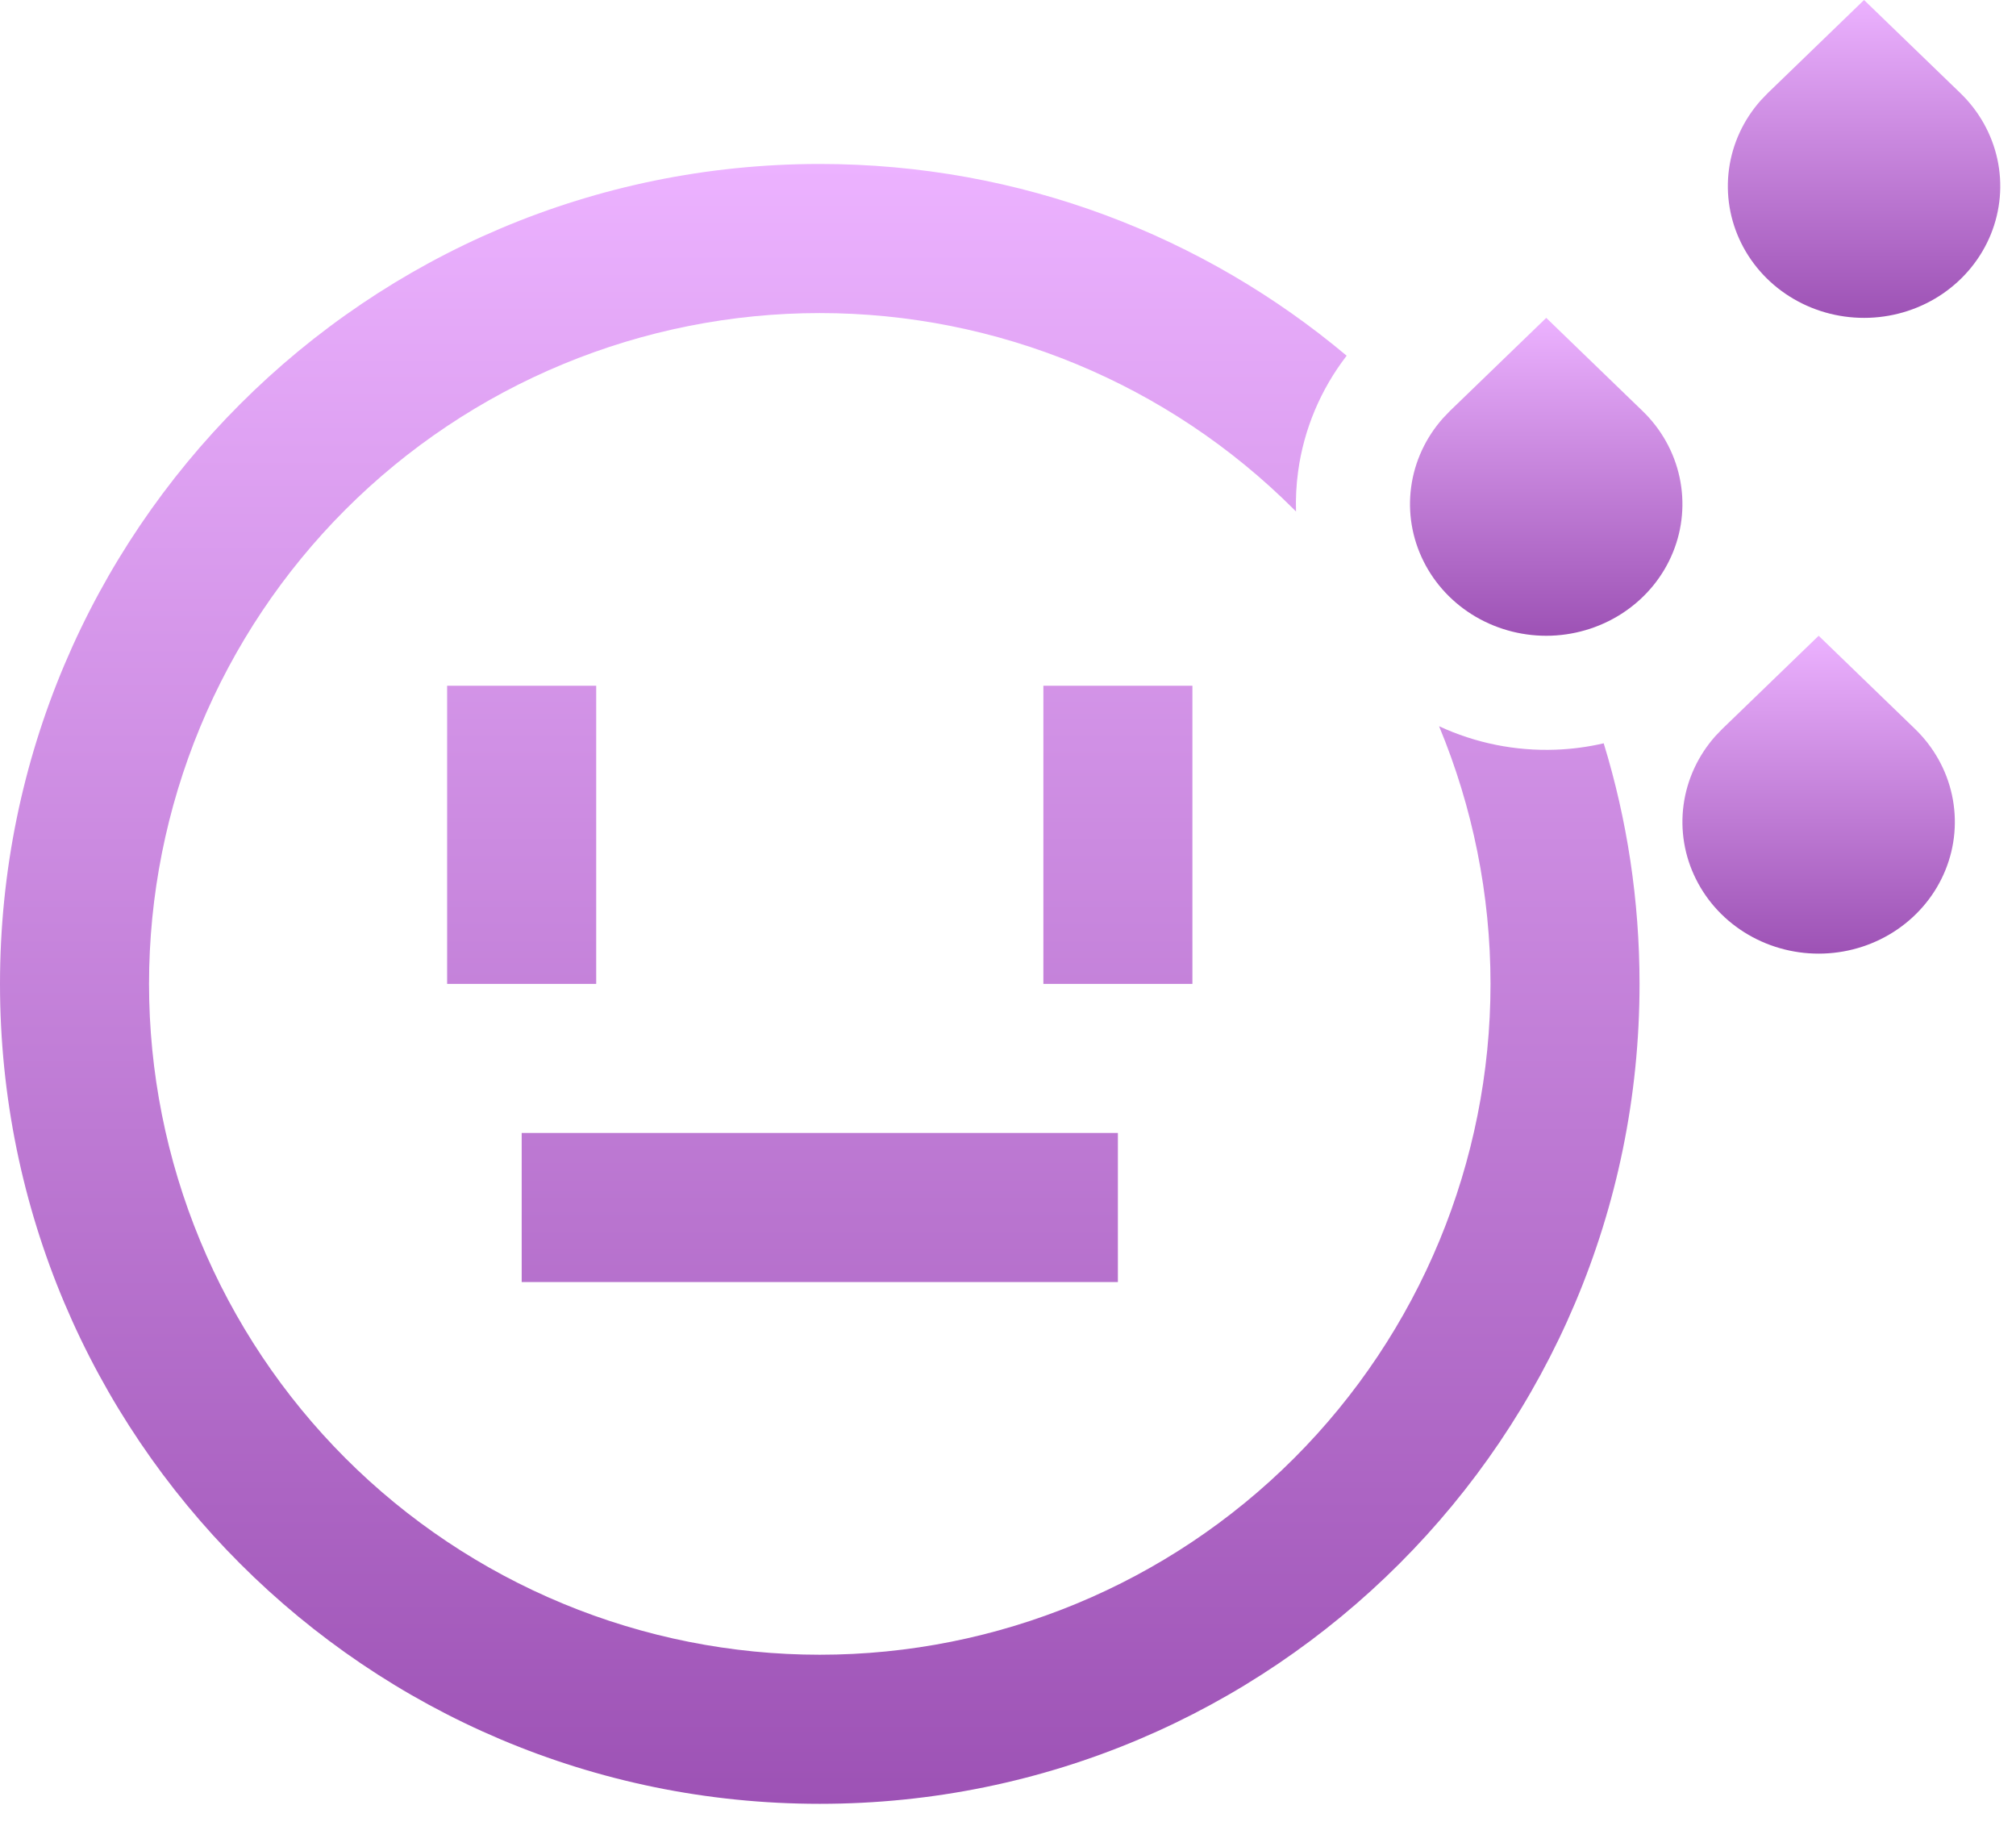 <svg width="53" height="48" viewBox="0 0 53 48" fill="none" xmlns="http://www.w3.org/2000/svg">
<path d="M43.181 10.802L40.65 8.355L38.118 10.802L37.935 10.993C37.481 11.503 37.19 12.131 37.099 12.799C37.008 13.466 37.121 14.145 37.424 14.752C37.726 15.359 38.205 15.867 38.802 16.215C39.399 16.562 40.088 16.734 40.784 16.709C41.48 16.683 42.154 16.462 42.722 16.072C43.291 15.682 43.729 15.141 43.983 14.514C44.238 13.887 44.297 13.202 44.155 12.543C44.013 11.883 43.674 11.278 43.181 10.802Z" fill="url(#paint0_linear_114_590)"/>
<path fill-rule="evenodd" clip-rule="evenodd" d="M15.674 18.025V25.862H11.755V18.025H15.674ZM31.348 18.025V25.862H27.43V18.025H31.348ZM29.389 29.78V33.699H13.715V29.78H29.389Z" fill="url(#paint1_linear_114_590)"/>
<path fill-rule="evenodd" clip-rule="evenodd" d="M21.552 8.229C19.236 8.229 16.943 8.685 14.804 9.571C12.664 10.457 10.72 11.756 9.083 13.393C7.446 15.031 6.147 16.975 5.261 19.114C4.375 21.253 3.918 23.546 3.918 25.862C3.918 28.178 4.375 30.471 5.261 32.61C6.147 34.749 7.446 36.693 9.083 38.331C10.72 39.968 12.664 41.267 14.804 42.153C16.943 43.039 19.236 43.495 21.552 43.495C26.228 43.495 30.713 41.638 34.02 38.331C37.327 35.024 39.185 30.539 39.185 25.862C39.185 23.515 38.717 21.215 37.833 19.089C38.788 19.533 39.838 19.744 40.893 19.706C41.321 19.691 41.746 19.634 42.161 19.538C42.774 21.538 43.103 23.661 43.103 25.862C43.103 37.764 33.454 47.414 21.552 47.414C9.649 47.414 0 37.764 0 25.862C0 13.96 9.649 4.31 21.552 4.31C26.826 4.31 31.657 6.205 35.403 9.35C34.723 10.232 34.278 11.278 34.127 12.394C34.079 12.744 34.061 13.095 34.072 13.445L34.02 13.393C30.713 10.087 26.228 8.229 21.552 8.229Z" fill="url(#paint2_linear_114_590)"/>
<path d="M50.343 19.158L47.812 16.711L45.28 19.158L45.097 19.348C44.643 19.859 44.352 20.486 44.261 21.154C44.17 21.822 44.283 22.501 44.586 23.107C44.888 23.714 45.367 24.223 45.964 24.57C46.561 24.918 47.25 25.089 47.946 25.064C48.642 25.039 49.316 24.818 49.884 24.428C50.452 24.038 50.891 23.496 51.145 22.869C51.4 22.242 51.459 21.557 51.317 20.898C51.175 20.239 50.836 19.634 50.343 19.158Z" fill="url(#paint3_linear_114_590)"/>
<path d="M51.537 2.447L49.005 0L46.474 2.447L46.291 2.637C45.836 3.148 45.546 3.775 45.455 4.443C45.364 5.111 45.477 5.79 45.779 6.396C46.081 7.003 46.56 7.512 47.157 7.859C47.754 8.207 48.443 8.378 49.14 8.353C49.836 8.328 50.51 8.107 51.078 7.717C51.646 7.327 52.084 6.785 52.339 6.158C52.593 5.531 52.653 4.846 52.511 4.187C52.368 3.528 52.03 2.923 51.537 2.447Z" fill="url(#paint4_linear_114_590)"/>
<defs>
<linearGradient id="paint0_linear_114_590" x1="40.65" y1="8.355" x2="40.65" y2="16.711" gradientUnits="userSpaceOnUse">
<stop stop-color="#ECB2FF"/>
<stop offset="1" stop-color="#9D52B5"/>
</linearGradient>
<linearGradient id="paint1_linear_114_590" x1="22.115" y1="4.31" x2="22.115" y2="47.414" gradientUnits="userSpaceOnUse">
<stop stop-color="#ECB2FF"/>
<stop offset="1" stop-color="#9D52B5"/>
</linearGradient>
<linearGradient id="paint2_linear_114_590" x1="22.115" y1="4.31" x2="22.115" y2="47.414" gradientUnits="userSpaceOnUse">
<stop stop-color="#ECB2FF"/>
<stop offset="1" stop-color="#9D52B5"/>
</linearGradient>
<linearGradient id="paint3_linear_114_590" x1="47.812" y1="16.711" x2="47.812" y2="25.066" gradientUnits="userSpaceOnUse">
<stop stop-color="#ECB2FF"/>
<stop offset="1" stop-color="#9D52B5"/>
</linearGradient>
<linearGradient id="paint4_linear_114_590" x1="49.005" y1="0" x2="49.005" y2="8.355" gradientUnits="userSpaceOnUse">
<stop stop-color="#ECB2FF"/>
<stop offset="1" stop-color="#9D52B5"/>
</linearGradient>
</defs>
</svg>
